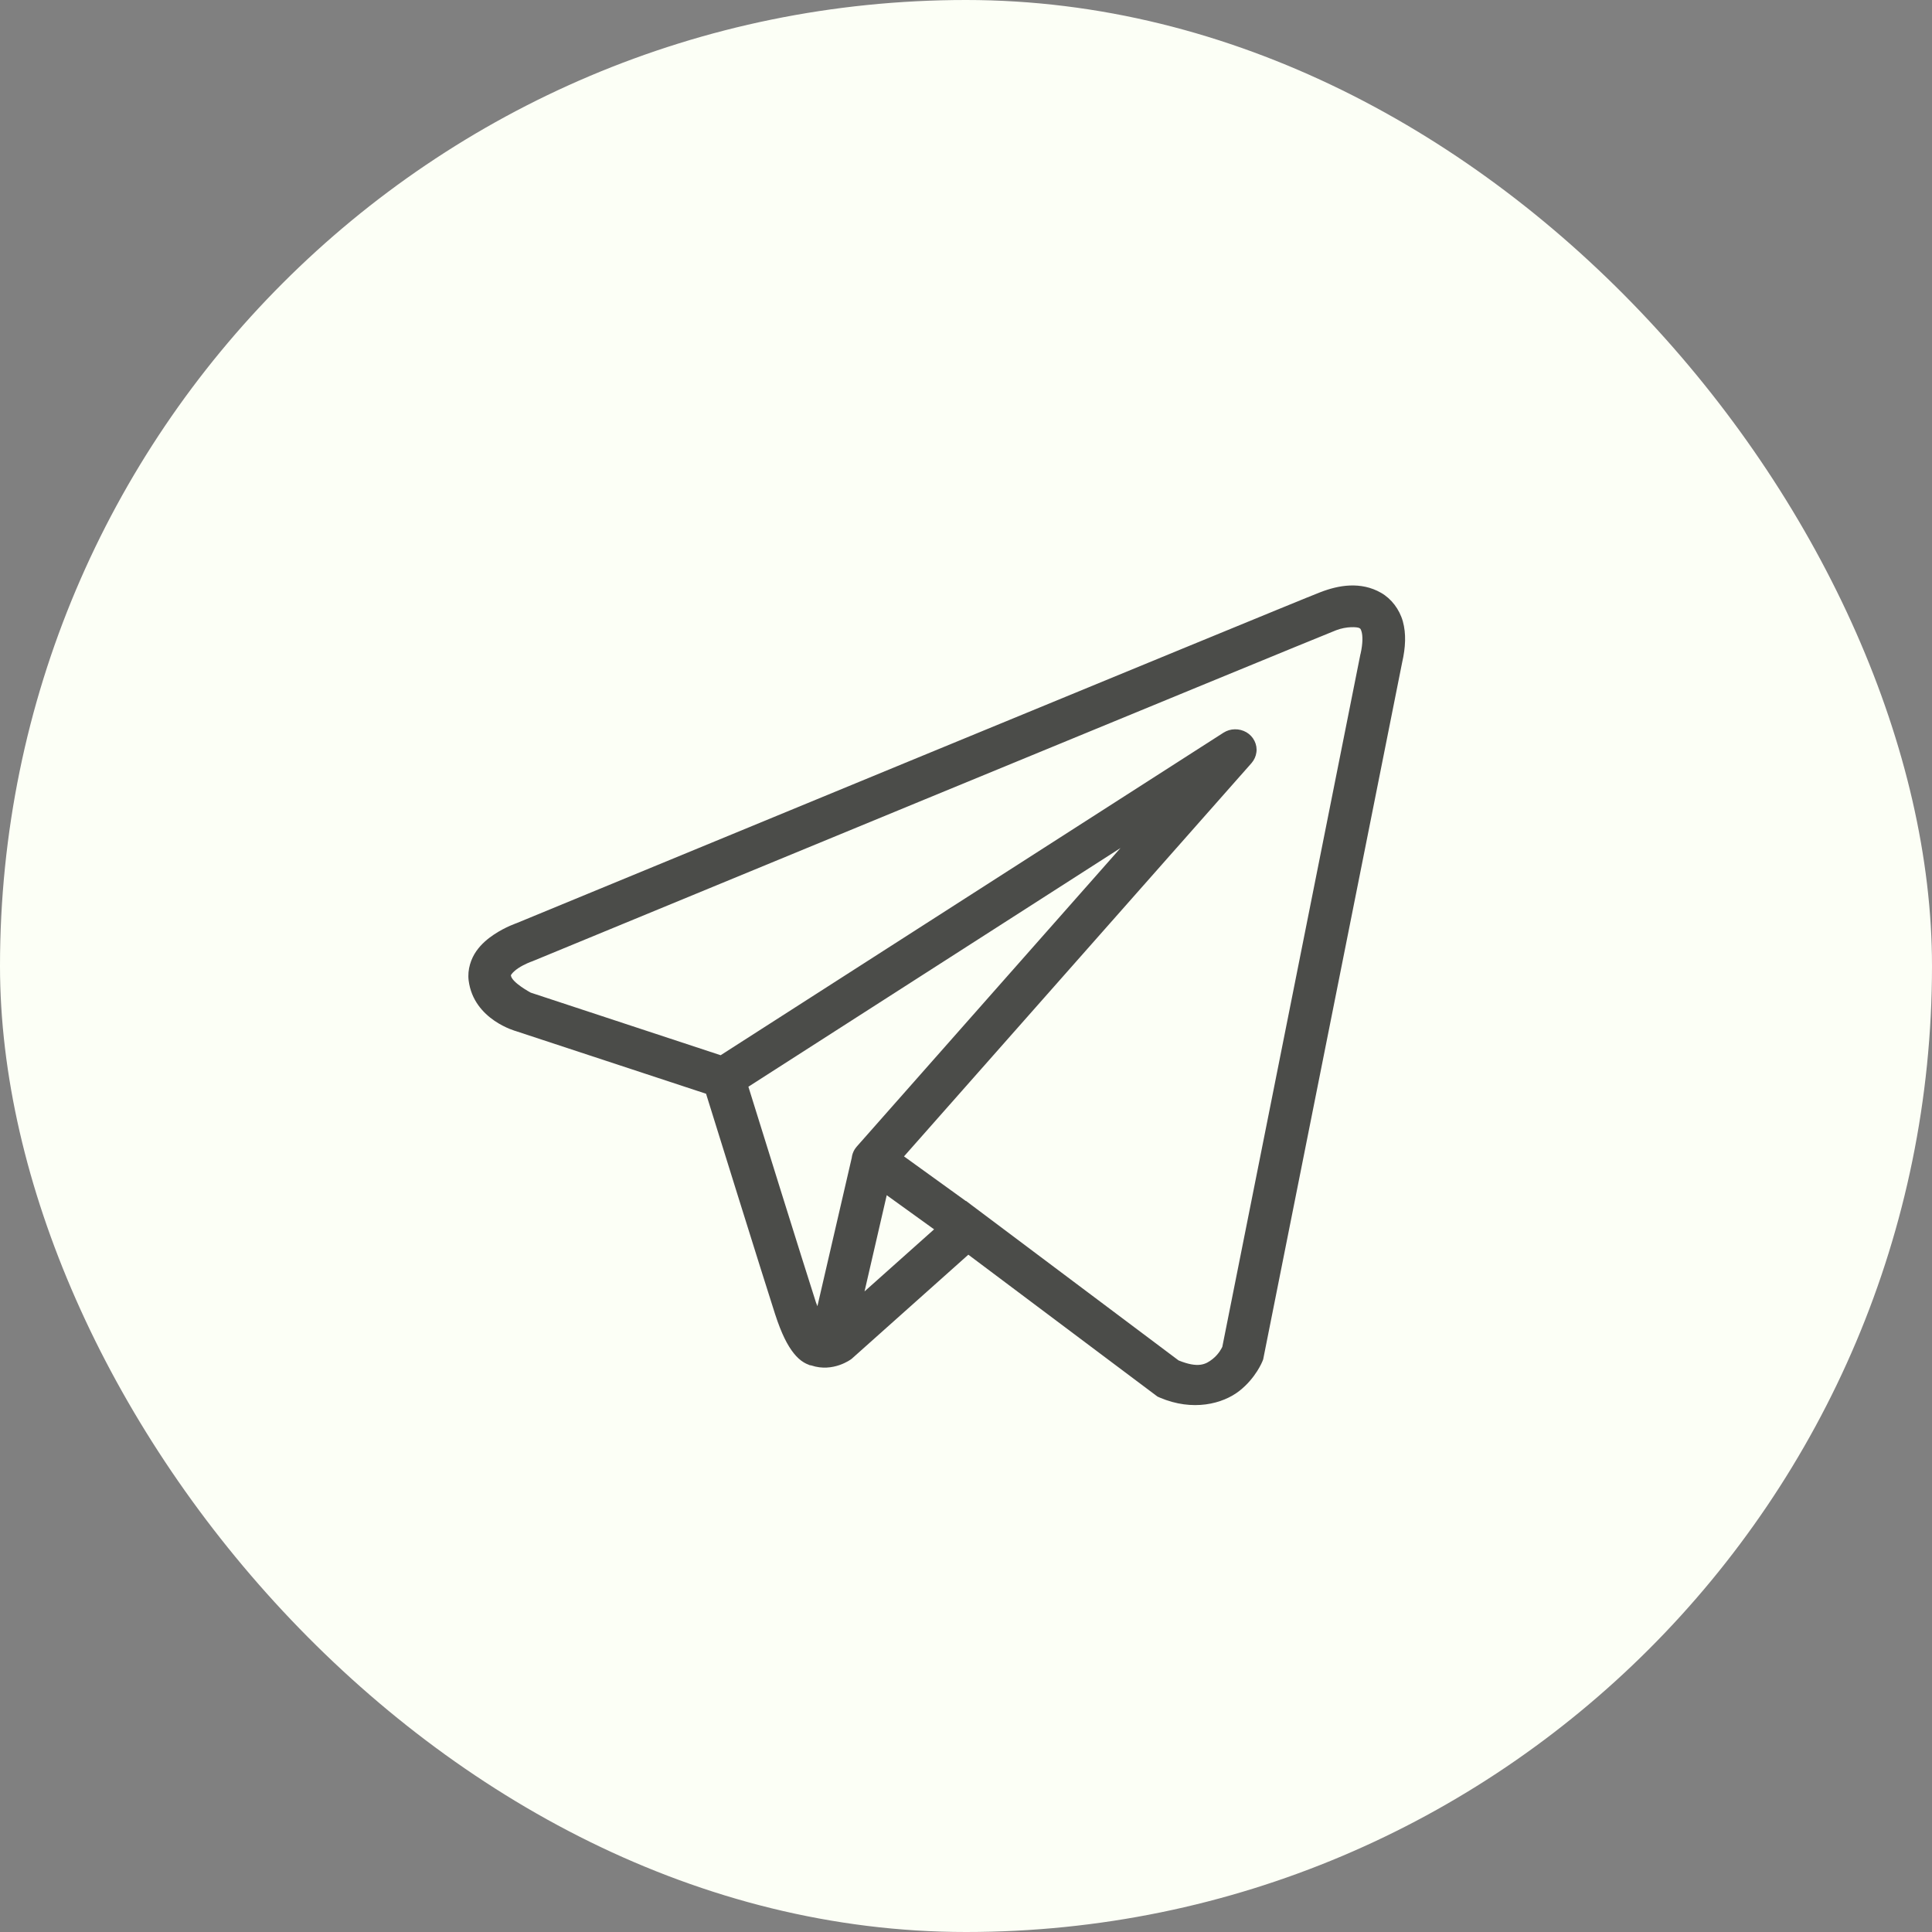 <svg width="33" height="33" viewBox="0 0 33 33" fill="none" xmlns="http://www.w3.org/2000/svg">
<rect x="0" y="0" width="33" height="33" fill="#808080" stroke="none"/>
<rect width="33" height="33" rx="16.5" fill="#FCFFF6"/>
<path d="M23.056 10.001C22.879 10.008 22.706 10.056 22.551 10.116C22.397 10.175 21.51 10.54 20.201 11.078C18.892 11.617 17.19 12.318 15.503 13.013C12.129 14.404 8.814 15.772 8.814 15.772L8.838 15.763C8.838 15.763 8.638 15.828 8.435 15.964C8.334 16.032 8.225 16.119 8.135 16.247C8.046 16.375 7.981 16.557 8.005 16.749C8.092 17.423 8.818 17.614 8.818 17.614L8.82 17.615L12.06 18.682C12.142 18.947 13.042 21.837 13.24 22.449C13.35 22.787 13.452 22.982 13.559 23.116C13.612 23.182 13.668 23.234 13.73 23.271C13.755 23.286 13.78 23.298 13.806 23.308H13.807C13.811 23.309 13.814 23.309 13.817 23.31L13.808 23.308C13.814 23.311 13.82 23.314 13.826 23.317C13.838 23.32 13.845 23.32 13.859 23.323C14.23 23.448 14.537 23.217 14.537 23.217L14.55 23.207L16.54 21.431L19.77 23.854L19.81 23.872C20.375 24.113 20.887 23.979 21.17 23.757C21.453 23.535 21.564 23.25 21.564 23.25L21.576 23.219L23.949 11.319C24.01 11.053 24.019 10.823 23.962 10.615C23.904 10.407 23.765 10.226 23.59 10.126C23.416 10.026 23.233 9.994 23.056 10.001ZM23.075 10.713C23.147 10.71 23.201 10.718 23.217 10.727C23.234 10.737 23.242 10.736 23.258 10.794C23.274 10.853 23.283 10.976 23.239 11.17L23.237 11.174L20.878 23.005C20.872 23.017 20.823 23.126 20.711 23.214C20.596 23.304 20.469 23.374 20.131 23.237L16.599 20.587L16.5 20.512L16.497 20.514L15.441 19.752L21.377 13.034C21.422 12.982 21.451 12.919 21.46 12.852C21.47 12.785 21.458 12.717 21.428 12.656C21.398 12.595 21.35 12.543 21.29 12.508C21.23 12.473 21.16 12.455 21.09 12.457C21.021 12.458 20.955 12.479 20.898 12.515L12.309 18.024L9.065 16.955C9.065 16.955 8.743 16.783 8.727 16.663C8.726 16.656 8.723 16.662 8.739 16.638C8.756 16.614 8.798 16.573 8.851 16.538C8.957 16.467 9.077 16.425 9.077 16.425L9.089 16.421L9.101 16.416C9.101 16.416 12.417 15.047 15.79 13.657C17.477 12.961 19.179 12.261 20.488 11.722C21.796 11.184 22.741 10.796 22.822 10.765C22.913 10.73 23.003 10.716 23.075 10.713ZM19.139 14.485L14.638 19.58L14.636 19.582C14.629 19.59 14.623 19.598 14.616 19.607C14.609 19.616 14.602 19.626 14.596 19.636C14.571 19.678 14.555 19.724 14.549 19.771C14.549 19.772 14.549 19.773 14.549 19.774L13.962 22.311C13.953 22.283 13.946 22.273 13.935 22.241V22.24C13.749 21.665 12.9 18.939 12.783 18.562L19.139 14.485ZM15.146 20.415L15.955 20.998L14.767 22.058L15.146 20.415Z" fill="black" fill-opacity="0.7"/>
</svg>
